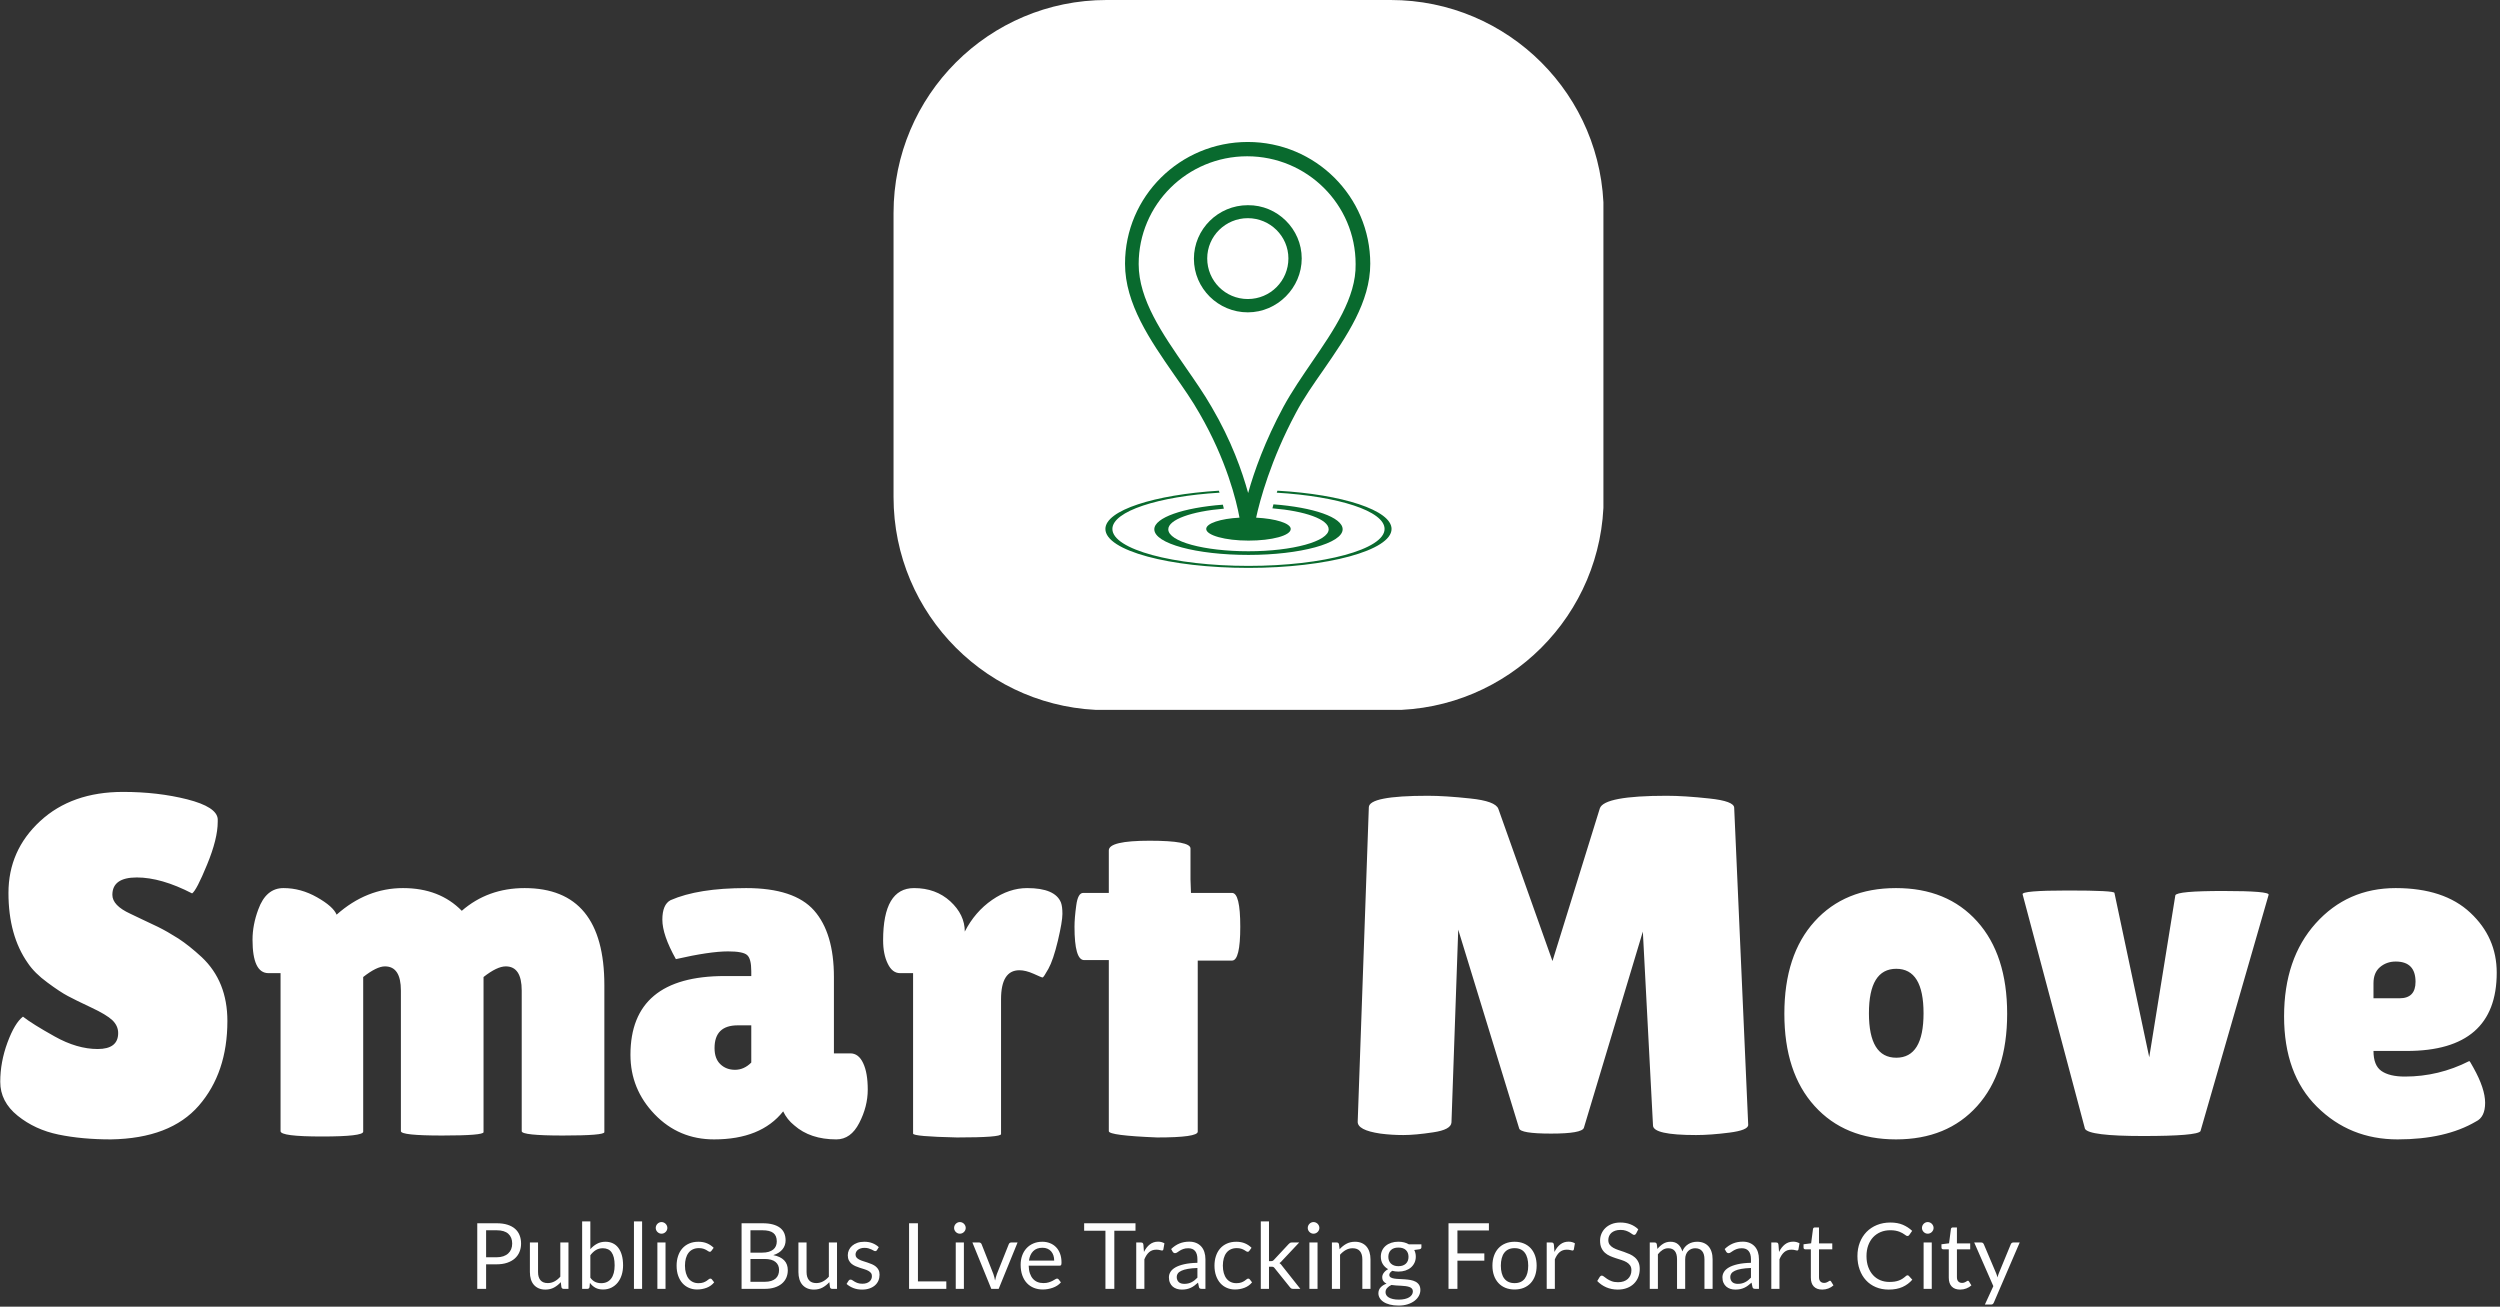<svg xmlns="http://www.w3.org/2000/svg" version="1.1" xmlns:xlink="http://www.w3.org/1999/xlink" xmlns:svgjs="http://svgjs.dev/svgjs" width="1500" height="784" viewBox="0 0 1500 784"><rect x="0" y="0" width="1500" height="784" fill="#333333" stroke="none"/><g transform="matrix(1,0,0,1,-0.909,-0.331)"><svg viewBox="0 0 396 207" data-background-color="#096a2e" preserveAspectRatio="xMidYMid meet" height="784" width="1500" xmlns="http://www.w3.org/2000/svg" xmlns:xlink="http://www.w3.org/1999/xlink"><g id="tight-bounds" transform="matrix(1,0,0,1,0.24,0.087)"><svg viewBox="0 0 395.52 206.825" height="206.825" width="395.52"><g><svg viewBox="0 0 395.52 206.825" height="206.825" width="395.52"><g transform="matrix(1,0,0,1,0,125.453)"><svg viewBox="0 0 395.52 81.373" height="81.373" width="395.52"><g id="textblocktransform"><svg viewBox="0 0 395.52 81.373" height="81.373" width="395.52" id="textblock"><g><svg viewBox="0 0 395.52 55.048" height="55.048" width="395.52"><g transform="matrix(1,0,0,1,0,0)"><svg width="395.52" viewBox="1.45 -35.45 258.28 35.95" height="55.048" data-palette-color="#ffffff"><path d="M3.8-12.2L3.8-12.2Q4.75-11.45 7.08-10.15 9.4-8.85 11.53-8.85 13.65-8.85 13.65-10.5L13.65-10.5Q13.65-11.25 13.05-11.83 12.45-12.4 10.85-13.15 9.25-13.9 8.45-14.33 7.65-14.75 6.33-15.73 5-16.7 4.3-17.75L4.3-17.75Q2.3-20.6 2.3-25 2.3-29.4 5.58-32.43 8.85-35.45 14.15-35.45L14.15-35.45Q17.75-35.45 20.8-34.68 23.85-33.9 23.95-32.65L23.95-32.65Q23.95-32.5 23.95-32.35L23.95-32.35Q23.95-30.6 22.85-27.93 21.75-25.25 21.3-24.95L21.3-24.95Q18.1-26.6 15.58-26.6 13.05-26.6 13.05-24.8L13.05-24.8Q13.05-23.7 14.9-22.85L14.9-22.85Q15.3-22.65 16.05-22.3 16.8-21.95 17.78-21.48 18.75-21 19.88-20.28 21-19.55 22.3-18.35L22.3-18.35Q24.95-15.85 24.95-11.75L24.95-11.75Q24.95-6.4 22-3 19.05 0.4 12.9 0.5L12.9 0.5Q9.9 0.5 7.48 0 5.05-0.5 3.25-1.95 1.45-3.4 1.45-5.45 1.45-7.5 2.2-9.53 2.95-11.55 3.8-12.2ZM51.45-16.3L51.45-0.25Q51.45 0.1 47.17 0.1 42.9 0.1 42.9-0.35L42.9-0.35 42.9-14.9Q42.9-17.4 41.25-17.4L41.25-17.4Q40.4-17.4 39-16.3L39-16.3 39-0.3Q39 0.2 34.72 0.2 30.45 0.2 30.45-0.35L30.45-0.35 30.45-16.7 29.2-16.7Q27.55-16.7 27.55-20.15L27.55-20.15Q27.55-21.7 28.15-23.3L28.15-23.3Q28.95-25.5 30.75-25.5 32.55-25.5 34.22-24.55 35.9-23.6 36.25-22.75L36.25-22.75Q39.35-25.5 43.12-25.5 46.9-25.5 49.2-23.15L49.2-23.15Q51.9-25.5 55.7-25.5L55.7-25.5Q63.95-25.5 63.95-15.45L63.95-15.45 63.95-0.25Q63.95 0.1 59.67 0.1 55.4 0.1 55.4-0.35L55.4-0.35 55.4-14.9Q55.4-17.4 53.75-17.4L53.75-17.4Q52.85-17.4 51.45-16.3L51.45-16.3ZM71.35-18.15L71.35-18.15Q69.95-20.65 69.95-22.23 69.95-23.8 70.8-24.25L70.8-24.25Q73.65-25.5 78.62-25.5 83.6-25.5 85.65-23.18 87.7-20.85 87.7-16.3L87.7-16.3 87.7-8.4 89.4-8.4Q90.25-8.4 90.72-7.4 91.2-6.4 91.2-4.65 91.2-2.9 90.32-1.2 89.45 0.5 87.95 0.5L87.95 0.5Q85.25 0.5 83.6-0.95L83.6-0.95Q82.85-1.55 82.45-2.4L82.45-2.4Q80.15 0.5 75.3 0.5L75.3 0.5Q71.65 0.5 69.15-2.1 66.65-4.7 66.65-8.25L66.65-8.25Q66.65-16.4 76.4-16.4L76.4-16.4 79.15-16.4 79.15-16.9Q79.15-18.2 78.72-18.57 78.3-18.95 76.75-18.95L76.75-18.95Q74.85-18.95 71.35-18.15ZM75.35-8.95L75.35-8.95Q75.35-7.85 75.95-7.28 76.55-6.7 77.47-6.7 78.4-6.7 79.15-7.45L79.15-7.45 79.15-11.3 77.75-11.3Q75.35-11.3 75.35-8.95ZM104.99-14L104.99-0.05Q104.99 0.3 100.44 0.3L100.44 0.3Q95.89 0.2 95.89-0.1L95.89-0.1 95.89-16.7 94.54-16.7Q93.74-16.7 93.27-17.68 92.79-18.65 92.79-20.1L92.79-20.1Q92.79-25.5 95.99-25.5L95.99-25.5Q98.24-25.5 99.74-24.13 101.24-22.75 101.24-21L101.24-21Q102.29-23.05 104.07-24.28 105.84-25.5 107.69-25.5L107.69-25.5Q110.59-25.5 111.19-24L111.19-24Q111.34-23.6 111.34-22.83 111.34-22.05 110.87-20.05 110.39-18.05 109.89-17.15 109.39-16.25 109.29-16.25 109.19-16.25 108.37-16.63 107.54-17 106.89-17L106.89-17Q104.99-17 104.99-14L104.99-14ZM125.34-18L125.34-0.3Q125.34 0.3 121.14 0.3L121.14 0.3Q116.14 0.1 116.14-0.35L116.14-0.35 116.14-18.05 113.59-18.05Q112.59-18.05 112.59-21.5L112.59-21.5Q112.59-22.4 112.77-23.7 112.94-25 113.49-25L113.49-25 116.14-25 116.14-29.4Q116.14-30.4 120.37-30.4 124.59-30.4 124.59-29.6L124.59-29.6 124.59-26.4 124.64-25 128.89-25Q129.74-25 129.74-21.5 129.74-18 128.89-18L128.89-18 125.34-18ZM176.89 0.05L176.89 0.05Q172.44 0.05 172.44-0.95L172.44-0.95 171.39-21 165.29-0.7Q165.09-0.1 161.89-0.1 158.69-0.1 158.59-0.65L158.59-0.65 152.29-21.2 151.59-1.25Q151.54-0.5 149.69-0.23 147.84 0.05 146.61 0.05 145.39 0.05 144.24-0.1L144.24-0.1Q141.84-0.45 141.89-1.35L141.89-1.35 143.04-33.85Q143.04-35.05 149.14-35.05L149.14-35.05Q150.94-35.05 153.54-34.77 156.14-34.5 156.44-33.7L156.44-33.7 162.04-17.95 166.94-33.75Q167.39-35.05 173.84-35.05L173.84-35.05Q175.69-35.05 178.26-34.77 180.84-34.5 180.84-33.8L180.84-33.8 182.29-1Q182.29-0.45 180.34-0.2 178.39 0.05 176.89 0.05ZM189.16-2.95Q186.03-6.4 186.03-12.5 186.03-18.6 189.16-22.05 192.28-25.5 197.58-25.5 202.88-25.5 205.98-22.05 209.08-18.6 209.08-12.5 209.08-6.4 205.98-2.95 202.88 0.5 197.58 0.5 192.28 0.5 189.16-2.95ZM197.61-17.15Q194.78-17.15 194.78-12.55 194.78-7.95 197.61-7.95 200.43-7.95 200.43-12.55 200.43-17.15 197.61-17.15ZM217.13-0.6L210.68-24.85Q210.53-25.25 215.36-25.25 220.18-25.25 220.18-25L220.18-25 223.78-8 226.48-24.75Q226.63-25.2 231.43-25.2L231.43-25.2Q236.28-25.2 236.13-24.8L236.13-24.8 229.08-0.35Q228.73 0.15 223.13 0.15 217.53 0.15 217.13-0.6L217.13-0.6ZM257.58-1.35L257.58-1.35Q254.43 0.5 249.48 0.5 244.53 0.5 241.13-2.88 237.73-6.25 237.73-12.23 237.73-18.2 241-21.85 244.28-25.5 249.28-25.5 254.28-25.5 257-22.95 259.73-20.4 259.73-16.75L259.73-16.75Q259.73-8.65 250.43-8.65L250.43-8.65 246.98-8.65Q246.98-7.15 247.8-6.58 248.63-6 250.23-6L250.23-6Q253.73-6 256.88-7.6L256.88-7.6Q256.93-7.65 257.33-6.9L257.33-6.9Q258.53-4.75 258.53-3.28 258.53-1.8 257.58-1.35ZM251.33-15.8L251.33-15.8Q251.33-17.9 249.28-17.9L249.28-17.9Q248.33-17.9 247.65-17.32 246.98-16.75 246.98-15.65L246.98-15.65 246.98-14.1 249.68-14.1Q251.33-14.1 251.33-15.8Z" opacity="1" transform="matrix(1,0,0,1,0,0)" fill="#ffffff" class="wordmark-text-0" data-fill-palette-color="primary" id="text-0"></path></svg></g></svg></g><g transform="matrix(1,0,0,1,75.544,68.044)"><svg viewBox="0 0 244.431 13.329" height="13.329" width="244.431"><g transform="matrix(1,0,0,1,0,0)"><svg width="244.431" viewBox="4.85 -36.83 842.55 45.96" height="13.329" data-palette-color="#ffffff"><path d="M15.43-13.4L9.68-13.4 9.68 0 4.85 0 4.85-35.83 15.43-35.83Q18.82-35.83 21.34-35.04 23.85-34.25 25.5-32.8 27.15-31.35 27.96-29.3 28.78-27.25 28.78-24.73L28.78-24.73Q28.78-22.23 27.9-20.15 27.03-18.07 25.34-16.57 23.65-15.08 21.15-14.24 18.65-13.4 15.43-13.4L15.43-13.4ZM9.68-32L9.68-17.25 15.43-17.25Q17.5-17.25 19.09-17.8 20.68-18.35 21.75-19.34 22.83-20.33 23.38-21.7 23.93-23.08 23.93-24.73L23.93-24.73Q23.93-28.15 21.81-30.08 19.7-32 15.43-32L15.43-32 9.68-32ZM33.6-25.33L38.05-25.33 38.05-9.18Q38.05-6.3 39.37-4.73 40.7-3.15 43.37-3.15L43.37-3.15Q45.32-3.15 47.05-4.08 48.77-5 50.22-6.65L50.22-6.65 50.22-25.33 54.67-25.33 54.67 0 52.02 0Q51.07 0 50.82-0.93L50.82-0.93 50.47-3.65Q48.82-1.83 46.77-0.71 44.72 0.4 42.07 0.4L42.07 0.4Q40 0.4 38.41-0.29 36.82-0.98 35.75-2.23 34.67-3.48 34.13-5.25 33.6-7.03 33.6-9.18L33.6-9.18 33.6-25.33ZM65.02 0L62.14 0 62.14-36.83 66.62-36.83 66.62-21.68Q68.19-23.5 70.23-24.61 72.27-25.73 74.89-25.73L74.89-25.73Q77.09-25.73 78.87-24.9 80.64-24.08 81.89-22.44 83.14-20.8 83.82-18.39 84.5-15.98 84.5-12.83L84.5-12.83Q84.5-10.03 83.75-7.61 83-5.2 81.58-3.44 80.17-1.68 78.13-0.66 76.09 0.35 73.55 0.35L73.55 0.35Q71.09 0.35 69.38-0.6 67.67-1.55 66.39-3.25L66.39-3.25 66.17-0.95Q65.97 0 65.02 0L65.02 0ZM73.44-22.18L73.44-22.18Q71.27-22.18 69.63-21.18 68-20.18 66.62-18.35L66.62-18.35 66.62-6.1Q67.82-4.45 69.28-3.78 70.75-3.1 72.55-3.1L72.55-3.1Q76.09-3.1 78-5.63 79.89-8.15 79.89-12.83L79.89-12.83Q79.89-15.3 79.46-17.07 79.02-18.85 78.19-19.99 77.37-21.13 76.17-21.65 74.97-22.18 73.44-22.18ZM90.44-36.83L94.89-36.83 94.89 0 90.44 0 90.44-36.83ZM103.24-25.33L107.69-25.33 107.69 0 103.24 0 103.24-25.33ZM108.69-33.27L108.69-33.27Q108.69-32.63 108.43-32.06 108.17-31.5 107.73-31.06 107.29-30.63 106.72-30.38 106.14-30.13 105.49-30.13L105.49-30.13Q104.84-30.13 104.28-30.38 103.72-30.63 103.28-31.06 102.84-31.5 102.59-32.06 102.34-32.63 102.34-33.27L102.34-33.27Q102.34-33.93 102.59-34.51 102.84-35.1 103.28-35.54 103.72-35.98 104.28-36.23 104.84-36.48 105.49-36.48L105.49-36.48Q106.14-36.48 106.72-36.23 107.29-35.98 107.73-35.54 108.17-35.1 108.43-34.51 108.69-33.93 108.69-33.27ZM133.99-22.43L132.81-20.83Q132.61-20.55 132.41-20.4 132.21-20.25 131.84-20.25L131.84-20.25Q131.46-20.25 131.03-20.56 130.59-20.88 129.91-21.25 129.24-21.63 128.28-21.94 127.31-22.25 125.91-22.25L125.91-22.25Q124.06-22.25 122.64-21.59 121.21-20.93 120.25-19.68 119.29-18.43 118.8-16.65 118.31-14.88 118.31-12.68L118.31-12.68Q118.31-10.38 118.84-8.59 119.36-6.8 120.31-5.59 121.26-4.38 122.63-3.74 123.99-3.1 125.69-3.1L125.69-3.1Q127.31-3.1 128.36-3.49 129.41-3.88 130.11-4.35 130.81-4.83 131.26-5.21 131.71-5.6 132.16-5.6L132.16-5.6Q132.74-5.6 133.01-5.18L133.01-5.18 134.26-3.55Q132.61-1.53 130.14-0.59 127.66 0.35 124.91 0.35L124.91 0.35Q122.54 0.35 120.5-0.53 118.46-1.4 116.96-3.06 115.46-4.73 114.6-7.15 113.74-9.58 113.74-12.68L113.74-12.68Q113.74-15.5 114.53-17.9 115.31-20.3 116.83-22.04 118.34-23.78 120.56-24.75 122.79-25.73 125.66-25.73L125.66-25.73Q128.31-25.73 130.36-24.86 132.41-24 133.99-22.43L133.99-22.43ZM161.91 0L149.23 0 149.23-35.83 160.66-35.83Q163.96-35.83 166.35-35.18 168.73-34.52 170.27-33.33 171.81-32.13 172.55-30.39 173.28-28.65 173.28-26.48L173.28-26.48Q173.28-25.15 172.87-23.93 172.46-22.7 171.62-21.65 170.78-20.6 169.52-19.78 168.26-18.95 166.56-18.43L166.56-18.43Q170.48-17.65 172.48-15.6 174.48-13.55 174.48-10.2L174.48-10.2Q174.48-7.93 173.65-6.05 172.81-4.17 171.2-2.83 169.58-1.48 167.25-0.74 164.91 0 161.91 0L161.91 0ZM161.81-16.32L154.08-16.32 154.08-3.85 161.83-3.85Q163.91-3.85 165.4-4.33 166.88-4.8 167.85-5.66 168.81-6.53 169.26-7.71 169.71-8.9 169.71-10.33L169.71-10.33Q169.71-13.1 167.75-14.71 165.78-16.32 161.81-16.32L161.81-16.32ZM154.08-32L154.08-19.78 160.48-19.78Q162.53-19.78 164.03-20.23 165.53-20.68 166.52-21.48 167.51-22.28 167.98-23.41 168.46-24.55 168.46-25.9L168.46-25.9Q168.46-29.05 166.56-30.53 164.66-32 160.66-32L160.66-32 154.08-32ZM180.28-25.33L184.73-25.33 184.73-9.18Q184.73-6.3 186.06-4.73 187.38-3.15 190.06-3.15L190.06-3.15Q192.01-3.15 193.73-4.08 195.46-5 196.91-6.65L196.91-6.65 196.91-25.33 201.36-25.33 201.36 0 198.71 0Q197.76 0 197.51-0.93L197.51-0.93 197.16-3.65Q195.51-1.83 193.46-0.71 191.41 0.4 188.76 0.4L188.76 0.4Q186.68 0.4 185.09-0.29 183.51-0.98 182.43-2.23 181.36-3.48 180.82-5.25 180.28-7.03 180.28-9.18L180.28-9.18 180.28-25.33ZM224.18-22.78L223.18-21.15Q222.88-20.6 222.25-20.6L222.25-20.6Q221.88-20.6 221.4-20.88 220.93-21.15 220.24-21.49 219.55-21.83 218.6-22.11 217.65-22.4 216.35-22.4L216.35-22.4Q215.23-22.4 214.33-22.11 213.43-21.83 212.79-21.33 212.15-20.83 211.82-20.16 211.48-19.5 211.48-18.73L211.48-18.73Q211.48-17.75 212.04-17.1 212.6-16.45 213.53-15.98 214.45-15.5 215.63-15.14 216.8-14.78 218.04-14.36 219.28-13.95 220.45-13.45 221.63-12.95 222.55-12.2 223.48-11.45 224.04-10.36 224.6-9.28 224.6-7.75L224.6-7.75Q224.6-6 223.98-4.51 223.35-3.03 222.13-1.94 220.9-0.85 219.13-0.23 217.35 0.4 215.03 0.4L215.03 0.4Q212.38 0.4 210.23-0.46 208.08-1.33 206.58-2.68L206.58-2.68 207.63-4.38Q207.83-4.7 208.1-4.88 208.38-5.05 208.83-5.05L208.83-5.05Q209.28-5.05 209.78-4.7 210.28-4.35 210.99-3.93 211.7-3.5 212.72-3.15 213.73-2.8 215.25-2.8L215.25-2.8Q216.55-2.8 217.53-3.14 218.5-3.48 219.15-4.05 219.8-4.63 220.12-5.38 220.43-6.13 220.43-6.98L220.43-6.98Q220.43-8.03 219.87-8.71 219.3-9.4 218.38-9.89 217.45-10.38 216.27-10.74 215.08-11.1 213.84-11.5 212.6-11.9 211.42-12.41 210.23-12.93 209.3-13.7 208.38-14.48 207.82-15.61 207.25-16.75 207.25-18.38L207.25-18.38Q207.25-19.83 207.85-21.16 208.45-22.5 209.6-23.51 210.75-24.53 212.43-25.13 214.1-25.73 216.25-25.73L216.25-25.73Q218.75-25.73 220.74-24.94 222.73-24.15 224.18-22.78L224.18-22.78ZM245.57-35.83L245.57-4.08 261.07-4.08 261.07 0 240.72 0 240.72-35.83 245.57-35.83ZM266.22-25.33L270.67-25.33 270.67 0 266.22 0 266.22-25.33ZM271.67-33.27L271.67-33.27Q271.67-32.63 271.41-32.06 271.15-31.5 270.71-31.06 270.27-30.63 269.7-30.38 269.12-30.13 268.47-30.13L268.47-30.13Q267.82-30.13 267.26-30.38 266.7-30.63 266.26-31.06 265.82-31.5 265.57-32.06 265.32-32.63 265.32-33.27L265.32-33.27Q265.32-33.93 265.57-34.51 265.82-35.1 266.26-35.54 266.7-35.98 267.26-36.23 267.82-36.48 268.47-36.48L268.47-36.48Q269.12-36.48 269.7-36.23 270.27-35.98 270.71-35.54 271.15-35.1 271.41-34.51 271.67-33.93 271.67-33.27ZM285.64 0L275.32-25.33 278.97-25.33Q279.49-25.33 279.84-25.05 280.19-24.78 280.34-24.4L280.34-24.4 286.77-8.1Q287.12-7.2 287.32-6.3 287.52-5.4 287.69-4.53L287.69-4.53Q287.89-5.4 288.12-6.3 288.34-7.2 288.69-8.1L288.69-8.1 295.19-24.4Q295.34-24.8 295.68-25.06 296.02-25.33 296.52-25.33L296.52-25.33 299.99-25.33 289.67 0 285.64 0ZM313.49-25.73L313.49-25.73Q315.77-25.73 317.69-24.96 319.62-24.2 321.02-22.76 322.42-21.33 323.2-19.21 323.99-17.1 323.99-14.4L323.99-14.4Q323.99-13.35 323.77-13 323.54-12.65 322.92-12.65L322.92-12.65 306.07-12.65Q306.12-10.25 306.72-8.47 307.32-6.7 308.37-5.51 309.42-4.33 310.87-3.74 312.32-3.15 314.12-3.15L314.12-3.15Q315.79-3.15 317-3.54 318.22-3.93 319.09-4.38 319.97-4.83 320.55-5.21 321.14-5.6 321.57-5.6L321.57-5.6Q322.12-5.6 322.42-5.18L322.42-5.18 323.67-3.55Q322.84-2.55 321.69-1.81 320.54-1.07 319.23-0.6 317.92-0.13 316.52 0.11 315.12 0.35 313.74 0.35L313.74 0.35Q311.12 0.35 308.9-0.54 306.69-1.43 305.08-3.14 303.47-4.85 302.57-7.38 301.67-9.9 301.67-13.18L301.67-13.18Q301.67-15.83 302.48-18.13 303.29-20.43 304.82-22.11 306.34-23.8 308.54-24.76 310.74-25.73 313.49-25.73ZM313.59-22.45L313.59-22.45Q310.37-22.45 308.52-20.59 306.67-18.73 306.22-15.43L306.22-15.43 319.99-15.43Q319.99-16.98 319.57-18.26 319.14-19.55 318.32-20.49 317.49-21.43 316.3-21.94 315.12-22.45 313.59-22.45ZM336.36-35.83L364.41-35.83 364.41-31.75 352.84-31.75 352.84 0 347.99 0 347.99-31.75 336.36-31.75 336.36-35.83ZM369.26 0L364.81 0 364.81-25.33 367.36-25.33Q368.08-25.33 368.36-25.05 368.63-24.78 368.73-24.1L368.73-24.1 369.03-20.15Q370.33-22.8 372.25-24.29 374.16-25.78 376.73-25.78L376.73-25.78Q377.78-25.78 378.63-25.54 379.48-25.3 380.21-24.88L380.21-24.88 379.63-21.55Q379.46-20.93 378.86-20.93L378.86-20.93Q378.51-20.93 377.78-21.16 377.06-21.4 375.76-21.4L375.76-21.4Q373.43-21.4 371.87-20.05 370.31-18.7 369.26-16.13L369.26-16.13 369.26 0ZM402.61-16.2L402.61 0 400.63 0Q399.98 0 399.58-0.2 399.18-0.4 399.06-1.05L399.06-1.05 398.56-3.4Q397.56-2.5 396.61-1.79 395.66-1.07 394.61-0.59 393.56-0.1 392.37 0.15 391.18 0.4 389.73 0.4L389.73 0.4Q388.26 0.4 386.97-0.01 385.68-0.43 384.73-1.25 383.78-2.08 383.22-3.34 382.66-4.6 382.66-6.33L382.66-6.33Q382.66-7.83 383.48-9.21 384.31-10.6 386.14-11.68 387.98-12.75 390.96-13.44 393.93-14.13 398.23-14.23L398.23-14.23 398.23-16.2Q398.23-19.15 396.97-20.66 395.71-22.18 393.23-22.18L393.23-22.18Q391.61-22.18 390.49-21.76 389.38-21.35 388.57-20.84 387.76-20.33 387.17-19.91 386.58-19.5 386.01-19.5L386.01-19.5Q385.56-19.5 385.22-19.74 384.88-19.98 384.68-20.33L384.68-20.33 383.88-21.75Q385.98-23.78 388.41-24.78 390.83-25.78 393.78-25.78L393.78-25.78Q395.91-25.78 397.56-25.08 399.21-24.38 400.33-23.13 401.46-21.88 402.03-20.1 402.61-18.32 402.61-16.2L402.61-16.2ZM391.06-2.73L391.06-2.73Q392.23-2.73 393.21-2.96 394.18-3.2 395.04-3.64 395.91-4.08 396.69-4.7 397.48-5.33 398.23-6.13L398.23-6.13 398.23-11.4Q395.16-11.3 393.01-10.91 390.86-10.53 389.51-9.9 388.16-9.28 387.54-8.43 386.93-7.58 386.93-6.53L386.93-6.53Q386.93-5.53 387.26-4.8 387.58-4.08 388.13-3.61 388.68-3.15 389.43-2.94 390.18-2.73 391.06-2.73ZM427.8-22.43L426.63-20.83Q426.43-20.55 426.23-20.4 426.03-20.25 425.65-20.25L425.65-20.25Q425.28-20.25 424.84-20.56 424.4-20.88 423.73-21.25 423.05-21.63 422.09-21.94 421.13-22.25 419.73-22.25L419.73-22.25Q417.88-22.25 416.45-21.59 415.03-20.93 414.07-19.68 413.1-18.43 412.62-16.65 412.13-14.88 412.13-12.68L412.13-12.68Q412.13-10.38 412.65-8.59 413.18-6.8 414.13-5.59 415.08-4.38 416.44-3.74 417.8-3.1 419.5-3.1L419.5-3.1Q421.13-3.1 422.18-3.49 423.23-3.88 423.93-4.35 424.63-4.83 425.08-5.21 425.53-5.6 425.98-5.6L425.98-5.6Q426.55-5.6 426.83-5.18L426.83-5.18 428.08-3.55Q426.43-1.53 423.95-0.59 421.48 0.35 418.73 0.35L418.73 0.35Q416.35 0.35 414.32-0.53 412.28-1.4 410.78-3.06 409.28-4.73 408.42-7.15 407.55-9.58 407.55-12.68L407.55-12.68Q407.55-15.5 408.34-17.9 409.13-20.3 410.64-22.04 412.15-23.78 414.38-24.75 416.6-25.73 419.48-25.73L419.48-25.73Q422.13-25.73 424.18-24.86 426.23-24 427.8-22.43L427.8-22.43ZM432.85-36.83L437.33-36.83 437.33-15.15 438.48-15.15Q438.98-15.15 439.3-15.29 439.63-15.43 440.03-15.85L440.03-15.85 448.03-24.43Q448.4-24.83 448.78-25.08 449.15-25.33 449.78-25.33L449.78-25.33 453.83-25.33 444.5-15.4Q444.15-14.98 443.81-14.65 443.48-14.33 443.05-14.08L443.05-14.08Q443.5-13.78 443.86-13.39 444.23-13 444.55-12.5L444.55-12.5 454.45 0 450.45 0Q449.9 0 449.51-0.21 449.13-0.43 448.78-0.88L448.78-0.88 440.45-11.25Q440.08-11.78 439.7-11.94 439.33-12.1 438.58-12.1L438.58-12.1 437.33-12.1 437.33 0 432.85 0 432.85-36.83ZM459.4-25.33L463.85-25.33 463.85 0 459.4 0 459.4-25.33ZM464.85-33.27L464.85-33.27Q464.85-32.63 464.59-32.06 464.32-31.5 463.89-31.06 463.45-30.63 462.87-30.38 462.3-30.13 461.65-30.13L461.65-30.13Q461-30.13 460.44-30.38 459.87-30.63 459.44-31.06 459-31.5 458.75-32.06 458.5-32.63 458.5-33.27L458.5-33.27Q458.5-33.93 458.75-34.51 459-35.1 459.44-35.54 459.87-35.98 460.44-36.23 461-36.48 461.65-36.48L461.65-36.48Q462.3-36.48 462.87-36.23 463.45-35.98 463.89-35.54 464.32-35.1 464.59-34.51 464.85-33.93 464.85-33.27ZM476.15 0L471.7 0 471.7-25.33 474.35-25.33Q475.3-25.33 475.55-24.4L475.55-24.4 475.9-21.65Q477.55-23.48 479.58-24.6 481.62-25.73 484.3-25.73L484.3-25.73Q486.37-25.73 487.96-25.04 489.55-24.35 490.61-23.09 491.67-21.83 492.22-20.05 492.77-18.28 492.77-16.13L492.77-16.13 492.77 0 488.32 0 488.32-16.13Q488.32-19 487.01-20.59 485.7-22.18 483-22.18L483-22.18Q481.02-22.18 479.31-21.23 477.6-20.28 476.15-18.65L476.15-18.65 476.15 0ZM508.02-25.75L508.02-25.75Q509.67-25.75 511.11-25.39 512.54-25.03 513.72-24.33L513.72-24.33 520.59-24.33 520.59-22.68Q520.59-21.85 519.54-21.63L519.54-21.63 516.67-21.23Q517.52-19.6 517.52-17.6L517.52-17.6Q517.52-15.75 516.81-14.24 516.09-12.73 514.83-11.65 513.57-10.58 511.83-10 510.09-9.43 508.02-9.43L508.02-9.43Q506.24-9.43 504.67-9.85L504.67-9.85Q503.87-9.35 503.46-8.78 503.04-8.2 503.04-7.65L503.04-7.65Q503.04-6.75 503.77-6.29 504.49-5.83 505.69-5.63 506.89-5.43 508.42-5.38 509.94-5.33 511.53-5.21 513.12-5.1 514.64-4.83 516.17-4.55 517.37-3.93 518.57-3.3 519.29-2.2 520.02-1.1 520.02 0.65L520.02 0.65Q520.02 2.27 519.21 3.8 518.39 5.33 516.87 6.51 515.34 7.7 513.14 8.41 510.94 9.13 508.17 9.13L508.17 9.13Q505.39 9.13 503.31 8.58 501.22 8.03 499.84 7.1 498.47 6.18 497.78 4.96 497.09 3.75 497.09 2.43L497.09 2.43Q497.09 0.55 498.28-0.76 499.47-2.08 501.54-2.85L501.54-2.85Q500.47-3.35 499.83-4.19 499.19-5.03 499.19-6.43L499.19-6.43Q499.19-6.98 499.39-7.56 499.59-8.15 500.01-8.72 500.42-9.3 501.02-9.83 501.62-10.35 502.42-10.75L502.42-10.75Q500.54-11.8 499.48-13.54 498.42-15.28 498.42-17.6L498.42-17.6Q498.42-19.45 499.13-20.96 499.84-22.48 501.12-23.54 502.39-24.6 504.16-25.18 505.92-25.75 508.02-25.75ZM515.92 1.38L515.92 1.38Q515.92 0.43 515.39-0.15 514.87-0.73 513.97-1.04 513.07-1.35 511.89-1.5 510.72-1.65 509.42-1.71 508.12-1.78 506.77-1.85 505.42-1.93 504.19-2.13L504.19-2.13Q502.77-1.45 501.88-0.48 500.99 0.5 500.99 1.85L500.99 1.85Q500.99 2.7 501.43 3.44 501.87 4.17 502.77 4.71 503.67 5.25 505.03 5.56 506.39 5.88 508.24 5.88L508.24 5.88Q510.04 5.88 511.47 5.55 512.89 5.23 513.88 4.63 514.87 4.03 515.39 3.2 515.92 2.38 515.92 1.38ZM508.02-12.38L508.02-12.38Q509.37-12.38 510.41-12.75 511.44-13.13 512.14-13.8 512.84-14.48 513.19-15.41 513.54-16.35 513.54-17.48L513.54-17.48Q513.54-19.8 512.13-21.18 510.72-22.55 508.02-22.55L508.02-22.55Q505.34-22.55 503.93-21.18 502.52-19.8 502.52-17.48L502.52-17.48Q502.52-16.35 502.88-15.41 503.24-14.48 503.94-13.8 504.64-13.13 505.67-12.75 506.69-12.38 508.02-12.38ZM535.39-35.83L557.46-35.83 557.46-31.88 540.26-31.88 540.26-19.35 554.96-19.35 554.96-15.4 540.26-15.4 540.26 0 535.39 0 535.39-35.83ZM571.48-25.73L571.48-25.73Q574.26-25.73 576.5-24.8 578.73-23.88 580.3-22.18 581.86-20.48 582.7-18.06 583.53-15.65 583.53-12.68L583.53-12.68Q583.53-9.68 582.7-7.28 581.86-4.88 580.3-3.18 578.73-1.48 576.5-0.56 574.26 0.35 571.48 0.35L571.48 0.35Q568.71 0.35 566.47-0.56 564.23-1.48 562.66-3.18 561.08-4.88 560.23-7.28 559.38-9.68 559.38-12.68L559.38-12.68Q559.38-15.65 560.23-18.06 561.08-20.48 562.66-22.18 564.23-23.88 566.47-24.8 568.71-25.73 571.48-25.73ZM571.48-3.13L571.48-3.13Q575.23-3.13 577.08-5.64 578.93-8.15 578.93-12.65L578.93-12.65Q578.93-17.18 577.08-19.7 575.23-22.23 571.48-22.23L571.48-22.23Q569.58-22.23 568.18-21.58 566.78-20.93 565.85-19.7 564.91-18.48 564.45-16.69 563.98-14.9 563.98-12.65L563.98-12.65Q563.98-10.4 564.45-8.63 564.91-6.85 565.85-5.64 566.78-4.42 568.18-3.78 569.58-3.13 571.48-3.13ZM593.48 0L589.03 0 589.03-25.33 591.58-25.33Q592.31-25.33 592.58-25.05 592.86-24.78 592.96-24.1L592.96-24.1 593.26-20.15Q594.56-22.8 596.47-24.29 598.38-25.78 600.96-25.78L600.96-25.78Q602.01-25.78 602.86-25.54 603.71-25.3 604.43-24.88L604.43-24.88 603.86-21.55Q603.68-20.93 603.08-20.93L603.08-20.93Q602.73-20.93 602.01-21.16 601.28-21.4 599.98-21.4L599.98-21.4Q597.66-21.4 596.09-20.05 594.53-18.7 593.48-16.13L593.48-16.13 593.48 0ZM639.05-32.52L637.88-30.23Q637.65-29.85 637.4-29.66 637.15-29.48 636.75-29.48L636.75-29.48Q636.33-29.48 635.76-29.9 635.2-30.33 634.34-30.84 633.48-31.35 632.26-31.78 631.05-32.2 629.33-32.2L629.33-32.2Q627.7-32.2 626.45-31.76 625.2-31.33 624.36-30.58 623.53-29.83 623.1-28.81 622.68-27.8 622.68-26.63L622.68-26.63Q622.68-25.13 623.41-24.14 624.15-23.15 625.36-22.45 626.58-21.75 628.11-21.24 629.65-20.73 631.26-20.18 632.88-19.63 634.41-18.94 635.95-18.25 637.16-17.2 638.38-16.15 639.11-14.63 639.85-13.1 639.85-10.88L639.85-10.88Q639.85-8.53 639.05-6.46 638.25-4.4 636.71-2.88 635.18-1.35 632.94-0.48 630.7 0.4 627.85 0.4L627.85 0.4Q624.38 0.4 621.51-0.86 618.65-2.13 616.63-4.28L616.63-4.28 618.03-6.58Q618.23-6.85 618.51-7.04 618.8-7.23 619.15-7.23L619.15-7.23Q619.68-7.23 620.35-6.66 621.03-6.1 622.04-5.43 623.05-4.75 624.49-4.19 625.93-3.63 628-3.63L628-3.63Q629.73-3.63 631.08-4.1 632.43-4.58 633.36-5.44 634.3-6.3 634.8-7.5 635.3-8.7 635.3-10.18L635.3-10.18Q635.3-11.8 634.56-12.84 633.83-13.88 632.63-14.58 631.43-15.28 629.89-15.76 628.35-16.25 626.74-16.76 625.13-17.28 623.59-17.95 622.05-18.63 620.85-19.7 619.65-20.78 618.91-22.39 618.18-24 618.18-26.38L618.18-26.38Q618.18-28.28 618.91-30.05 619.65-31.83 621.05-33.2 622.45-34.58 624.51-35.4 626.58-36.23 629.25-36.23L629.25-36.23Q632.25-36.23 634.73-35.27 637.2-34.33 639.05-32.52L639.05-32.52ZM649.77 0L645.32 0 645.32-25.33 647.97-25.33Q648.92-25.33 649.17-24.4L649.17-24.4 649.5-21.8Q650.9-23.53 652.64-24.63 654.37-25.73 656.67-25.73L656.67-25.73Q659.25-25.73 660.84-24.3 662.42-22.88 663.12-20.45L663.12-20.45Q663.65-21.83 664.51-22.83 665.37-23.83 666.45-24.48 667.52-25.13 668.74-25.43 669.95-25.73 671.2-25.73L671.2-25.73Q673.2-25.73 674.76-25.09 676.32-24.45 677.41-23.23 678.5-22 679.07-20.21 679.65-18.43 679.65-16.13L679.65-16.13 679.65 0 675.2 0 675.2-16.13Q675.2-19.1 673.9-20.64 672.6-22.18 670.12-22.18L670.12-22.18Q669.02-22.18 668.04-21.79 667.05-21.4 666.3-20.65 665.55-19.9 665.11-18.76 664.67-17.63 664.67-16.13L664.67-16.13 664.67 0 660.22 0 660.22-16.13Q660.22-19.18 659-20.68 657.77-22.18 655.42-22.18L655.42-22.18Q653.77-22.18 652.36-21.29 650.95-20.4 649.77-18.88L649.77-18.88 649.77 0ZM704.97-16.2L704.97 0 703 0Q702.35 0 701.95-0.2 701.55-0.4 701.42-1.05L701.42-1.05 700.92-3.4Q699.92-2.5 698.97-1.79 698.02-1.07 696.97-0.59 695.92-0.1 694.73 0.15 693.55 0.4 692.1 0.4L692.1 0.4Q690.62 0.4 689.33-0.01 688.05-0.43 687.1-1.25 686.15-2.08 685.58-3.34 685.02-4.6 685.02-6.33L685.02-6.33Q685.02-7.83 685.85-9.21 686.67-10.6 688.51-11.68 690.35-12.75 693.32-13.44 696.3-14.13 700.6-14.23L700.6-14.23 700.6-16.2Q700.6-19.15 699.33-20.66 698.07-22.18 695.6-22.18L695.6-22.18Q693.97-22.18 692.86-21.76 691.75-21.35 690.93-20.84 690.12-20.33 689.53-19.91 688.95-19.5 688.37-19.5L688.37-19.5Q687.92-19.5 687.58-19.74 687.25-19.98 687.05-20.33L687.05-20.33 686.25-21.75Q688.35-23.78 690.77-24.78 693.2-25.78 696.15-25.78L696.15-25.78Q698.27-25.78 699.92-25.08 701.57-24.38 702.7-23.13 703.82-21.88 704.4-20.1 704.97-18.32 704.97-16.2L704.97-16.2ZM693.42-2.73L693.42-2.73Q694.6-2.73 695.57-2.96 696.55-3.2 697.41-3.64 698.27-4.08 699.06-4.7 699.85-5.33 700.6-6.13L700.6-6.13 700.6-11.4Q697.52-11.3 695.37-10.91 693.22-10.53 691.87-9.9 690.52-9.28 689.91-8.43 689.3-7.58 689.3-6.53L689.3-6.53Q689.3-5.53 689.62-4.8 689.95-4.08 690.5-3.61 691.05-3.15 691.8-2.94 692.55-2.73 693.42-2.73ZM716.17 0L711.72 0 711.72-25.33 714.27-25.33Q714.99-25.33 715.27-25.05 715.54-24.78 715.64-24.1L715.64-24.1 715.94-20.15Q717.24-22.8 719.16-24.29 721.07-25.78 723.64-25.78L723.64-25.78Q724.69-25.78 725.54-25.54 726.39-25.3 727.12-24.88L727.12-24.88 726.54-21.55Q726.37-20.93 725.77-20.93L725.77-20.93Q725.42-20.93 724.69-21.16 723.97-21.4 722.67-21.4L722.67-21.4Q720.34-21.4 718.78-20.05 717.22-18.7 716.17-16.13L716.17-16.13 716.17 0ZM739.54 0.4L739.54 0.4Q736.54 0.4 734.93-1.28 733.32-2.95 733.32-6.1L733.32-6.1 733.32-21.6 730.27-21.6Q729.87-21.6 729.59-21.84 729.32-22.08 729.32-22.58L729.32-22.58 729.32-24.35 733.47-24.88 734.49-32.7Q734.54-33.08 734.82-33.31 735.09-33.55 735.52-33.55L735.52-33.55 737.77-33.55 737.77-24.83 745.02-24.83 745.02-21.6 737.77-21.6 737.77-6.4Q737.77-4.8 738.54-4.03 739.32-3.25 740.54-3.25L740.54-3.25Q741.24-3.25 741.75-3.44 742.27-3.63 742.64-3.85 743.02-4.08 743.28-4.26 743.54-4.45 743.74-4.45L743.74-4.45Q744.09-4.45 744.37-4.03L744.37-4.03 745.67-1.9Q744.52-0.83 742.89-0.21 741.27 0.4 739.54 0.4ZM786.11-7.4L786.11-7.4Q786.51-7.4 786.84-7.08L786.84-7.08 788.74-5Q786.54-2.45 783.4-1.03 780.26 0.4 775.84 0.4L775.84 0.4Q771.96 0.4 768.81-0.94 765.66-2.27 763.44-4.69 761.21-7.1 759.99-10.48 758.76-13.85 758.76-17.9L758.76-17.9Q758.76-21.95 760.07-25.33 761.39-28.7 763.76-31.13 766.14-33.55 769.45-34.89 772.76-36.23 776.76-36.23L776.76-36.23Q780.71-36.23 783.57-35 786.44-33.77 788.66-31.68L788.66-31.68 787.09-29.45Q786.91-29.2 786.69-29.04 786.46-28.88 786.04-28.88L786.04-28.88Q785.71-28.88 785.35-29.11 784.99-29.35 784.49-29.7 783.99-30.05 783.31-30.45 782.64-30.85 781.71-31.2 780.79-31.55 779.56-31.79 778.34-32.02 776.74-32.02L776.74-32.02Q773.86-32.02 771.47-31.04 769.09-30.05 767.36-28.23 765.64-26.4 764.67-23.78 763.71-21.15 763.71-17.9L763.71-17.9Q763.71-14.55 764.67-11.93 765.64-9.3 767.3-7.49 768.96-5.68 771.24-4.73 773.51-3.78 776.14-3.78L776.14-3.78Q777.74-3.78 779.01-3.96 780.29-4.15 781.37-4.55 782.46-4.95 783.4-5.56 784.34-6.18 785.29-7.03L785.29-7.03Q785.71-7.4 786.11-7.4ZM794.91-25.33L799.36-25.33 799.36 0 794.91 0 794.91-25.33ZM800.36-33.27L800.36-33.27Q800.36-32.63 800.1-32.06 799.83-31.5 799.4-31.06 798.96-30.63 798.38-30.38 797.81-30.13 797.16-30.13L797.16-30.13Q796.51-30.13 795.95-30.38 795.38-30.63 794.95-31.06 794.51-31.5 794.26-32.06 794.01-32.63 794.01-33.27L794.01-33.27Q794.01-33.93 794.26-34.51 794.51-35.1 794.95-35.54 795.38-35.98 795.95-36.23 796.51-36.48 797.16-36.48L797.16-36.48Q797.81-36.48 798.38-36.23 798.96-35.98 799.4-35.54 799.83-35.1 800.1-34.51 800.36-33.93 800.36-33.27ZM814.88 0.4L814.88 0.4Q811.88 0.4 810.27-1.28 808.66-2.95 808.66-6.1L808.66-6.1 808.66-21.6 805.61-21.6Q805.21-21.6 804.93-21.84 804.66-22.08 804.66-22.58L804.66-22.58 804.66-24.35 808.81-24.88 809.83-32.7Q809.88-33.08 810.16-33.31 810.43-33.55 810.86-33.55L810.86-33.55 813.11-33.55 813.11-24.83 820.36-24.83 820.36-21.6 813.11-21.6 813.11-6.4Q813.11-4.8 813.88-4.03 814.66-3.25 815.88-3.25L815.88-3.25Q816.58-3.25 817.09-3.44 817.61-3.63 817.98-3.85 818.36-4.08 818.62-4.26 818.88-4.45 819.08-4.45L819.08-4.45Q819.43-4.45 819.71-4.03L819.71-4.03 821.01-1.9Q819.86-0.83 818.23-0.21 816.61 0.4 814.88 0.4ZM847.4-25.33L833.28 7.48Q833.05 7.98 832.72 8.28 832.38 8.58 831.68 8.58L831.68 8.58 828.38 8.58 833-1.48 822.55-25.33 826.4-25.33Q826.98-25.33 827.3-25.04 827.63-24.75 827.78-24.4L827.78-24.4 834.55-8.45Q834.78-7.9 834.94-7.35 835.1-6.8 835.23-6.23L835.23-6.23Q835.4-6.8 835.58-7.35 835.75-7.9 835.98-8.47L835.98-8.47 842.55-24.4Q842.7-24.8 843.07-25.06 843.43-25.33 843.85-25.33L843.85-25.33 847.4-25.33Z" opacity="1" transform="matrix(1,0,0,1,0,0)" fill="#ffffff" class="slogan-text-1" data-fill-palette-color="secondary" id="text-1"></path></svg></g></svg></g></svg></g></svg></g><g transform="matrix(1,0,0,1,141.531,0)"><svg viewBox="0 0 112.457 112.457" height="112.457" width="112.457"><g><svg></svg></g><g id="icon-0"><svg viewBox="0 0 112.457 112.457" height="112.457" width="112.457"><g><path transform="scale(1.125,1.125)" d="M30 100c-16.569 0-30-13.431-30-30v-40c0-16.569 13.431-30 30-30h40c16.569 0 30 13.431 30 30v40c0 16.569-13.431 30-30 30z" fill="#ffffff" fill-rule="nonzero" stroke="none" stroke-width="1" stroke-linecap="butt" stroke-linejoin="miter" stroke-miterlimit="10" stroke-dasharray="" stroke-dashoffset="0" font-family="none" font-weight="none" font-size="none" text-anchor="none" style="mix-blend-mode: normal" data-fill-palette-color="accent"></path></g><g transform="matrix(1,0,0,1,33.561,22.491)"><svg viewBox="0 0 45.334 67.474" height="67.474" width="45.334"><g><svg xmlns="http://www.w3.org/2000/svg" xmlns:xlink="http://www.w3.org/1999/xlink" version="1.1" x="0" y="0" viewBox="21 1 86 128" style="enable-background:new 0 0 128 128;" xml:space="preserve" width="45.334" height="67.474" class="icon-cg-0" data-fill-palette-color="quaternary" id="cg-0"><path d="M71.5 109.9c-0.1 0.4-0.2 0.8-0.3 1.2 9.8 0.8 16.9 3.3 16.9 6.3 0 3.6-10.8 6.6-24.1 6.6s-24.1-2.9-24.1-6.6c0-2.9 7-5.4 16.7-6.2-0.1-0.4-0.2-0.8-0.3-1.2-11.9 0.9-20.6 3.9-20.6 7.4 0 4.3 12.7 7.7 28.3 7.7s28.3-3.5 28.3-7.7C92.3 113.8 83.5 110.8 71.5 109.9z" fill="#096a2e" data-fill-palette-color="quaternary"></path><path d="M72.7 105.8c-0.1 0.2-0.1 0.4-0.2 0.6 18.5 1.1 32.4 5.5 32.4 10.9 0 6.1-18.3 11.1-40.9 11.1s-40.9-5-40.9-11.1c0-5.3 13.8-9.8 32.2-10.9-0.1-0.2-0.1-0.4-0.2-0.6C35.7 107 21 111.7 21 117.3c0 6.5 19.3 11.7 43 11.7s43-5.3 43-11.7C107 111.7 92.3 106.9 72.7 105.8z" fill="#096a2e" data-fill-palette-color="quaternary"></path><path d="M63.8 1C43.4 1 26.9 17.4 26.9 37.6c0 12 7.5 22.9 14.8 33.4 2.8 4 5.4 7.7 7.6 11.6 8.1 14 11.1 26.3 12 31.3-5.7 0.3-10 1.7-10 3.4 0 1.9 5.7 3.5 12.7 3.5s12.7-1.5 12.7-3.5c0-1.7-4.5-3.1-10.4-3.4 1.1-5.1 4.4-17.4 11.9-31.4 2.3-4.4 5.4-8.8 8.4-13.1 6.9-10 14-20.3 14-31.8C100.6 17.4 84.1 1 63.8 1zM83.1 67.1c-3 4.4-6.1 8.9-8.6 13.5-5.5 10.2-8.8 19.4-10.6 25.9-1.8-6.5-5-15.7-11-25.9-2.3-4-5.1-8-7.8-11.9-6.9-10-14.1-20.3-14.1-31 0-17.9 14.6-32.4 32.6-32.4s32.6 14.5 32.6 32.4C96.4 47.8 89.6 57.6 83.1 67.1z" fill="#096a2e" data-fill-palette-color="quaternary"></path><path d="M63.8 52.2c-8.9 0-16.2-7.2-16.2-16.1s7.3-16.1 16.2-16.1C72.7 19.9 80 27.2 80 36S72.7 52.2 63.8 52.2zM63.8 23.9c-6.7 0-12.2 5.4-12.2 12.1S57 48.2 63.8 48.2 76 42.7 76 36 70.5 23.9 63.8 23.9z" fill="#096a2e" data-fill-palette-color="quaternary"></path></svg></g></svg></g></svg></g></svg></g><g></g></svg></g><defs></defs></svg><rect width="395.52" height="206.825" fill="none" stroke="none" visibility="hidden"></rect></g></svg></g></svg>